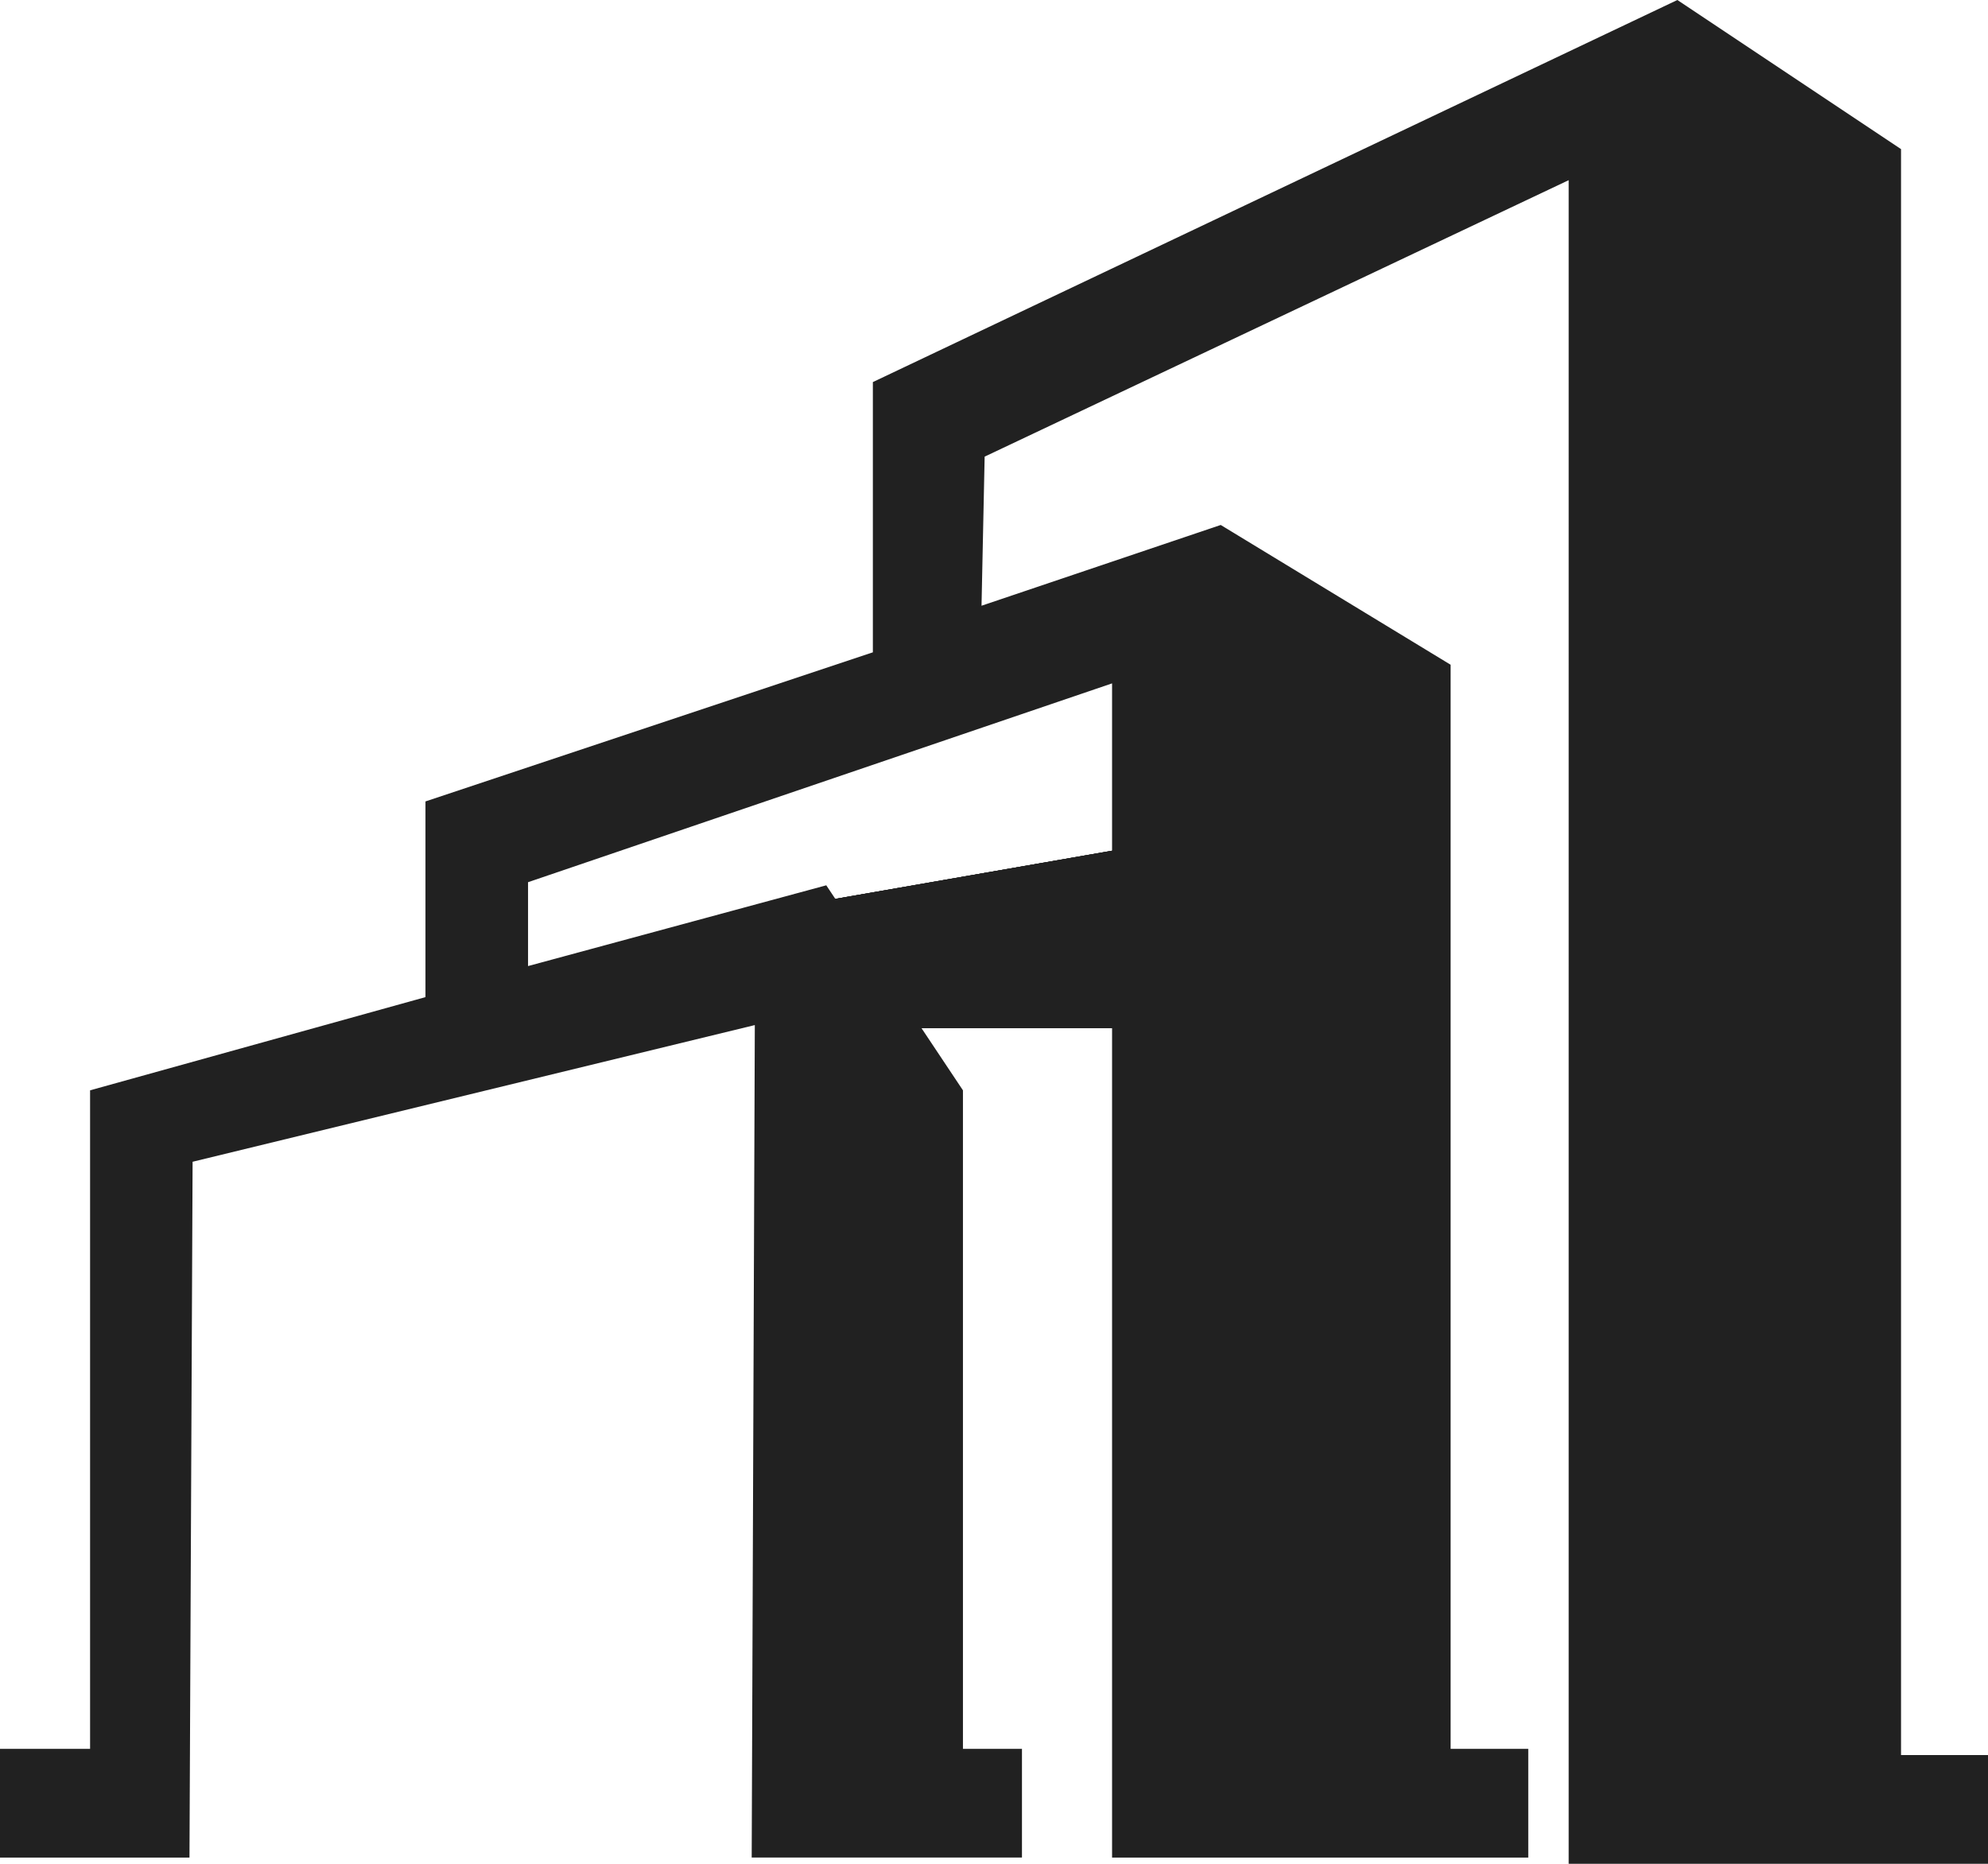 <svg id="Group_34" data-name="Group 34" xmlns="http://www.w3.org/2000/svg" width="75.228" height="70.526" viewBox="0 0 75.228 70.526">
  <path id="Path_1986" data-name="Path 1986" d="M90.437,83.912V23.142L81.974,17.5,51.53,31.958V42.184L34.6,47.826v7.405L21.909,58.758V83.677H18.5v4.114h7.17l.118-26.33,21.275-5.172-.118,31.5H57.172V83.677H54.939V58.758L49.767,51,38.482,54.056V50.882l22.1-7.523V87.791H76.331V83.677H73.393V42.654l-8.7-5.289-9.051,3.056.118-5.642,22.1-10.461V88.026H93.728V83.912Z" transform="translate(-18.5 -17.5)" fill="#212121"/>
  <path id="Path_1987" data-name="Path 1987" d="M59.416,51.688H43.9V47.1l15.516-2.7Z" transform="translate(-14.044 -12.781)" fill="#212121"/>
  <path id="Path_1988" data-name="Path 1988" d="M59.416,48.984,43.9,51.688V47.1l15.516-2.7Z" transform="translate(-14.044 -12.781)" fill="#212121"/>
  <path id="Path_1989" data-name="Path 1989" d="M59.416,48.984,43.9,51.688V47.1l15.516-2.7Z" transform="translate(-14.044 -12.781)" fill="#212121"/>
  <path id="Path_1990" data-name="Path 1990" d="M59.416,48.984,43.9,51.688V47.1l15.516-2.7Z" transform="translate(-14.044 -12.781)" fill="#212121"/>
</svg>

